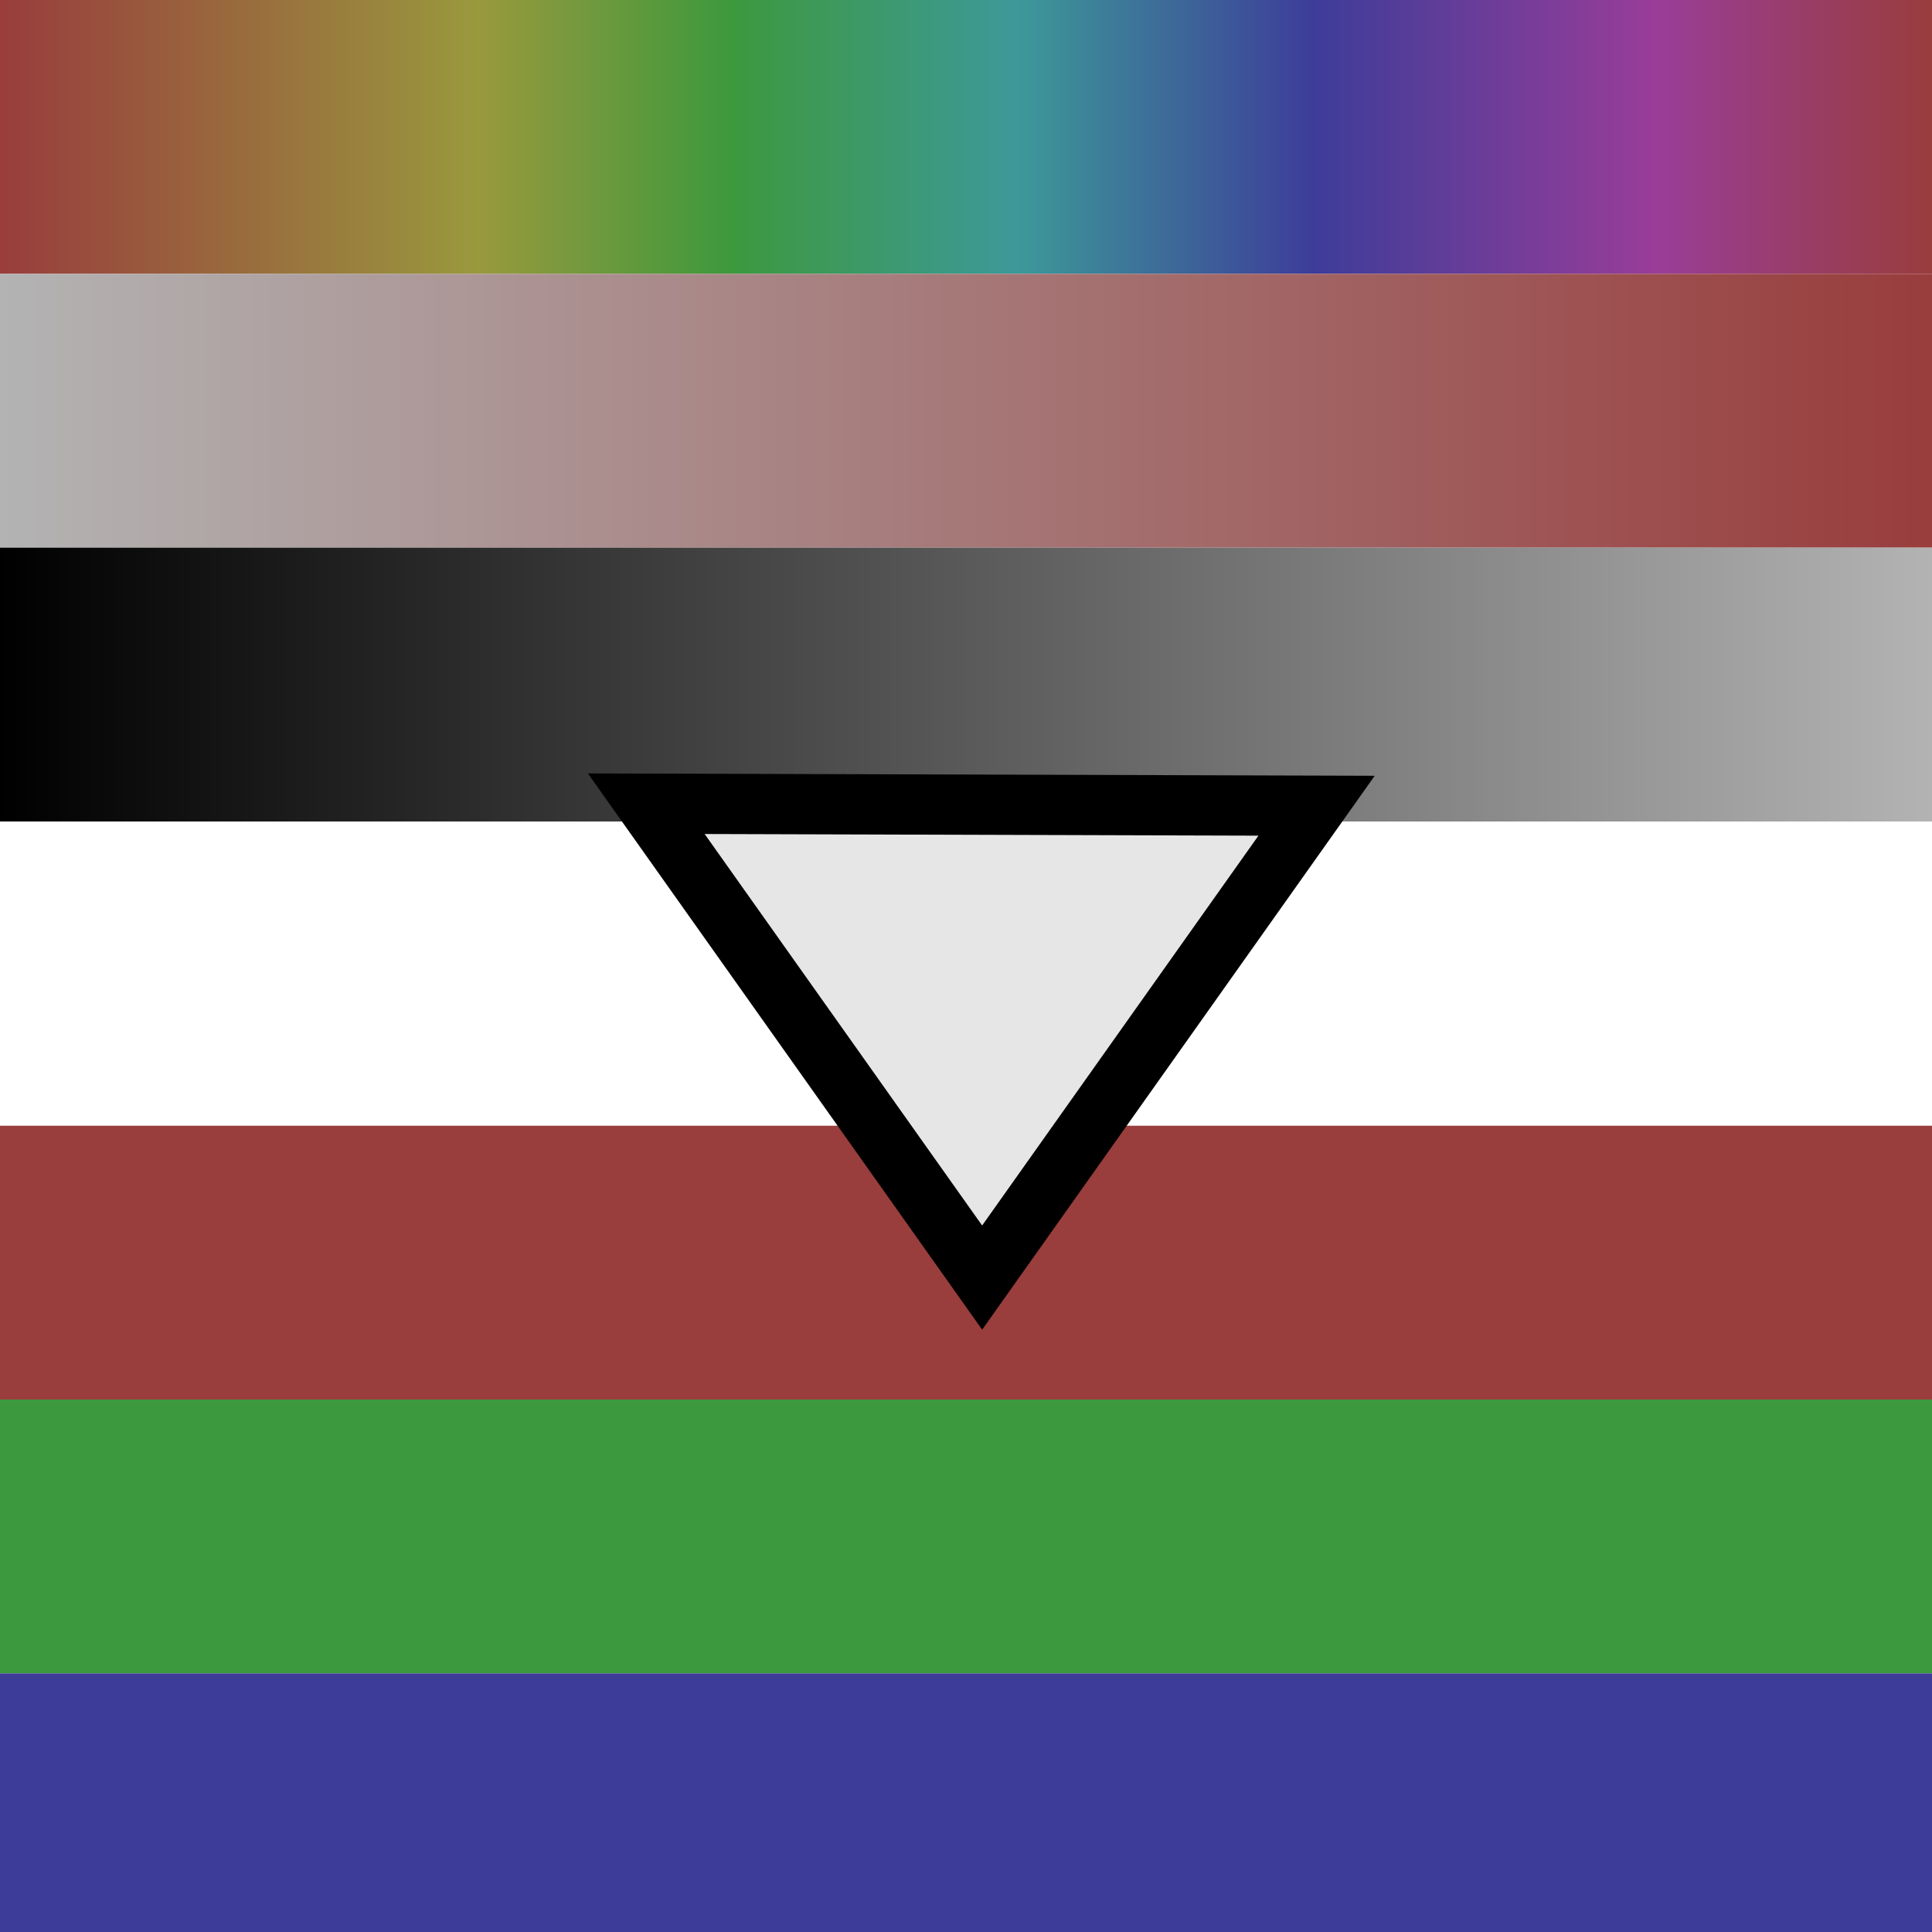<?xml version="1.0" encoding="iso-8859-1"?>
<!-- Generator: Adobe Illustrator 16.0.3, SVG Export Plug-In . SVG Version: 6.00 Build 0)  -->
<!DOCTYPE svg PUBLIC "-//W3C//DTD SVG 1.1//EN" "http://www.w3.org/Graphics/SVG/1.1/DTD/svg11.dtd">
<svg version="1.1" xmlns="http://www.w3.org/2000/svg" xmlns:xlink="http://www.w3.org/1999/xlink" x="0px" y="0px" width="127px"
	 height="127px" viewBox="0 0 127 127" style="enable-background:new 0 0 127 127;" xml:space="preserve">
<g id="Co_HSV_to_RGB">
	
		<linearGradient id="SVGID_1_" gradientUnits="userSpaceOnUse" x1="515.5" y1="12.5" x2="642.5" y2="12.5" gradientTransform="matrix(1 0 0 1 -515.5 -3.5)">
		<stop  offset="0" style="stop-color:#993D3D"/>
		<stop  offset="0.248" style="stop-color:#99993D"/>
		<stop  offset="0.379" style="stop-color:#3D993D"/>
		<stop  offset="0.526" style="stop-color:#3D9999"/>
		<stop  offset="0.68" style="stop-color:#3D3D99"/>
		<stop  offset="0.857" style="stop-color:#993D99"/>
		<stop  offset="1" style="stop-color:#993D3D"/>
	</linearGradient>
	<rect style="fill:url(#SVGID_1_);" width="127" height="18"/>
	
		<linearGradient id="SVGID_2_" gradientUnits="userSpaceOnUse" x1="515.5" y1="30.5" x2="642.5" y2="30.5" gradientTransform="matrix(1 0 0 1 -515.5 -3.5)">
		<stop  offset="0" style="stop-color:#B3B3B3"/>
		<stop  offset="1" style="stop-color:#993D3D"/>
	</linearGradient>
	<rect y="18" style="fill:url(#SVGID_2_);" width="127" height="18"/>
	
		<linearGradient id="SVGID_3_" gradientUnits="userSpaceOnUse" x1="642.5" y1="48.5" x2="515.499" y2="48.5" gradientTransform="matrix(1 0 0 1 -515.5 -3.5)">
		<stop  offset="0" style="stop-color:#B3B3B3"/>
		<stop  offset="1" style="stop-color:#000000"/>
	</linearGradient>
	<rect y="36" style="fill:url(#SVGID_3_);" width="127" height="18"/>
	<rect y="74" style="fill:#993D3D;" width="127" height="18"/>
	<rect y="92" style="fill:#3D993D;" width="127" height="18"/>
	<rect y="110" style="fill:#3D3D99;" width="127" height="18"/>
	<polygon style="fill:#E6E6E6;stroke:#000000;stroke-width:3.96;stroke-miterlimit:10;" points="86.545,52.964 64.561,83.982 
		42.482,52.832 	"/>
</g>
<g id="Layer_1">
</g>
</svg>
